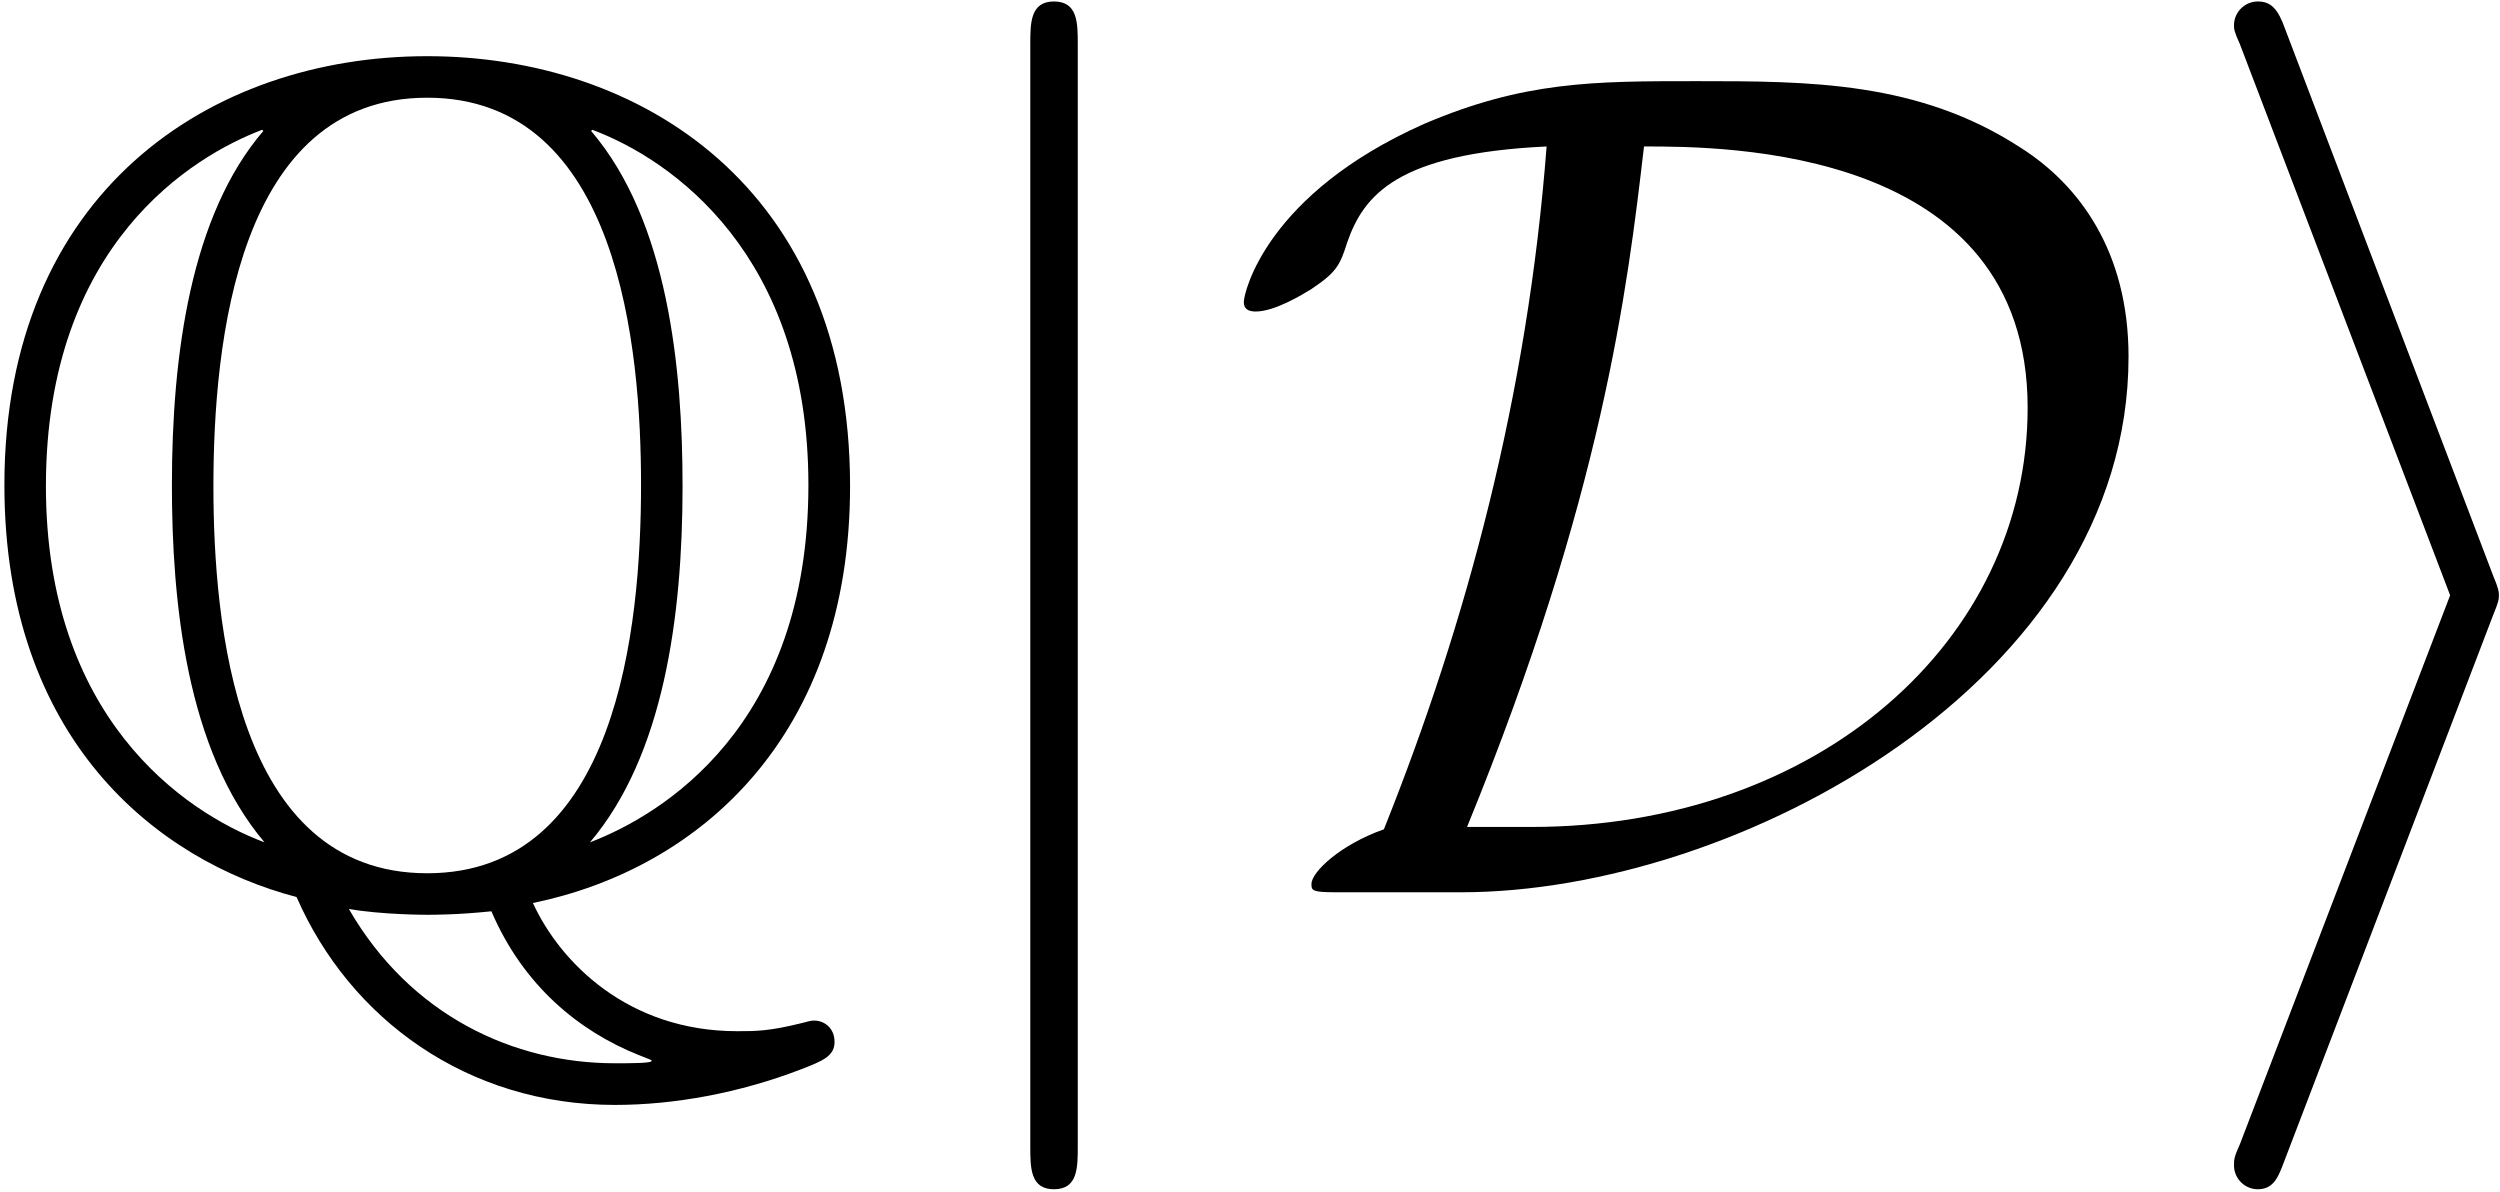 <?xml version="1.0" encoding="UTF-8"?>
<svg xmlns="http://www.w3.org/2000/svg" xmlns:xlink="http://www.w3.org/1999/xlink" width="302" height="144" viewBox="0 0 302 144"><!--latexit:AAAFBHjabVNdbBRVFD53boG20O605aeUv8FutVjBFqrU4k+3lEKFLpTZbbfbLeud
2bvbYWdn1pm7hWXd5D4YMEYffEJ5UNuGKMb4FyVqosYIaIxptK0/0ajhiRdjjDEx
hph4Z3eDaLg3kznn3HvO+c53ztWypuGyzs4lJOGqZctX1Eb809RxDdsa9xNHnzKE
FvIzOxvx29pxqjO3EdDpF+OyL6gepHmaCFQufVVdE3Jsm3H0urx15aq22+9o33Zn
x13bd9x9z577+wYePjhyNDpxjNDk8UyW5cJ+K2eai3X1PrnFPxZUd6Rp3o2KfyXJ
qF83ieteaGhsWr1m7brm9VzimFfxZXw5X8GreQ2vvbBh46bNW5Stt7XylXwVr+c+
3sBb+Aa+iW/mSkQjLjUNi4Z127SdUMZO0DAzmEkjWYeSjGbSyQxJWUbS0AkT5YYS
hFFRlkb0dMqxc1Zir+cYde2co9MQPclaobIWO7t8O3d1h4Pq0f39saBauqhmiU4H
OxWxQUa8buHe3T33RctlWCRDI2WRumMVh9me3khQPVyqV5YWfA88+NC4IMBljmGl
uHxEBAj0l3gezjEi8Kqlk7nAXs+vrCzu8w3uPzB0QxdgAkxIWo5Rlzfy9bwpLi/E
Eraey1CLlRBMdHVm2WSBOMzQTVqsjeVcKrCnSYpOCNHD6k4WSqwVlTZhSShJ2xGf
xZSS9WaPAsm4bj6jiZsZwqbc/595xludTeRYsmeyYFhZgdTSy4mSOVNhtsLyWaok
DEfwYuaFQHTHEFgVfYo4RGdiOmu9wTkUPDIzzFfPHOZrePNoUB0UAJfUUNg3OhYZ
F7pqnKKCmOSgSVKu0IOisNa+9nILZZmv5etGh22L6LZgOjZZiTAb6xVq/BHB5ICh
e4NBnPxs3DNqelxuvIngRJnz2UTvLe2tfVo510LKN2V4M84MgSBwRTvffObSe3yj
CJk2RdoBMXiz6V5vqqxd3YNditjA67zePnpgiG8pd7HDH/NY1LTCSPGxkph0SLpQ
knRiFgaKMYdYKdFRf62IPH0iLjfdGJ1/S5mbjvdCNTRAC/hhG+yE3TAEh2AEVDgB
RXgcnoKz8Dy8DK/Aq/AavAFvwdtwEd6F9+ESXIHP4HP4AubhS1iAJfgGvoOrcA1+
gd/hOqpB9UhBHagb7UEBFERhNIbG0TFkIAedQkV0Gj2BnkZn0XPoHHoBvYneQR+i
y2ge/YB+RD+jq9JF6QPpI+lj6RPpsvSpNC99K/0kXZN+lf6U/pKuS3/jKlyDZdyE
m3EbbsfbcT/eh6NYx1M4i/O4gDk+g5/Ez+Bn8Tk8g+fwefwS/hp/j38rt0FCled7
Ev6z8B//AD4BobE=-->
<defs>
<g>
<g id="glyph-0-0">
<path d="M 68.578 1.297 C 88.812 -2.875 106.891 -18.938 106.891 -49.062 C 106.891 -85.219 81.484 -101 55.812 -101 C 29.547 -101 4.734 -84.5 4.734 -49.203 C 4.734 -18.5 23.094 -3.875 40.031 0.578 C 46.484 15.344 60.688 25.688 78.484 25.688 C 85.656 25.688 93.547 24.25 101 21.375 C 103.578 20.375 105.016 19.797 105.016 18.078 C 105.016 16.359 103.734 15.5 102.578 15.5 C 102.297 15.5 102.156 15.5 101.141 15.781 C 97.125 16.781 95.547 16.781 93.25 16.781 C 80.062 16.781 71.875 8.469 68.578 1.297 Z M 36.016 -91.969 C 27.266 -81.781 24.969 -64.984 24.969 -49.203 C 24.969 -35.156 26.688 -17.219 36.156 -6.031 C 26.25 -9.75 9.75 -21.234 9.75 -49.062 C 9.75 -78.328 27.547 -88.953 35.875 -92.109 Z M 75.75 -92.109 C 85.359 -88.516 101.859 -77.047 101.859 -49.203 C 101.859 -19.938 84.078 -9.328 75.469 -6.031 C 84.359 -16.5 86.656 -33.281 86.656 -49.062 C 86.656 -63.125 84.938 -81.062 75.609 -91.969 Z M 55.812 -2.297 C 32.562 -2.297 29.984 -32.703 29.984 -49.062 C 29.984 -66.281 32.859 -95.984 55.812 -95.984 C 79.047 -95.984 81.641 -65.562 81.641 -49.203 C 81.641 -32 78.766 -2.297 55.812 -2.297 Z M 46.344 2.016 C 50.359 2.719 55.672 2.719 55.812 2.719 C 56.531 2.719 59.547 2.719 63.562 2.297 C 67.438 11.328 74.172 16.781 81.344 19.656 C 82.781 20.234 82.922 20.234 82.922 20.375 C 82.922 20.656 80.344 20.656 78.484 20.656 C 66.281 20.656 53.797 14.922 46.344 2.016 Z M 46.344 2.016 "/>
</g>
<g id="glyph-1-0">
<path d="M 22.812 -102.438 C 22.812 -105.016 22.812 -107.609 19.938 -107.609 C 17.078 -107.609 17.078 -105.016 17.078 -102.438 L 17.078 30.703 C 17.078 33.281 17.078 35.875 19.938 35.875 C 22.812 35.875 22.812 33.281 22.812 30.703 Z M 22.812 -102.438 "/>
</g>
<g id="glyph-1-1">
<path d="M 29.266 0 C 62.703 0 109.891 -25.531 109.891 -64.703 C 109.891 -77.469 103.875 -85.5 96.844 -89.953 C 84.5 -97.984 71.297 -97.984 57.672 -97.984 C 45.344 -97.984 36.875 -97.984 24.812 -92.828 C 5.734 -84.359 3.016 -72.453 3.016 -71.297 C 3.016 -70.438 3.594 -70.156 4.453 -70.156 C 6.75 -70.156 10.047 -72.172 11.188 -72.875 C 14.203 -74.891 14.641 -75.75 15.5 -78.484 C 17.5 -84.219 21.516 -89.234 39.594 -90.094 C 37.297 -60.109 29.984 -32.703 19.938 -7.609 C 14.641 -5.734 11.188 -2.438 11.188 -1 C 11.188 -0.141 11.328 0 14.484 0 Z M 29.984 -7.891 C 46.344 -47.922 49.359 -72.875 51.359 -90.094 C 60.969 -90.094 97.703 -90.094 97.703 -58.531 C 97.703 -30.422 72.453 -7.891 37.734 -7.891 Z M 29.984 -7.891 "/>
</g>
<g id="glyph-2-0">
<path d="M 39.172 -33.422 C 39.891 -35.156 39.891 -35.438 39.891 -35.875 C 39.891 -36.297 39.891 -36.578 39.172 -38.312 L 14.062 -104.297 C 13.203 -106.734 12.344 -107.609 10.766 -107.609 C 9.188 -107.609 7.891 -106.312 7.891 -104.734 C 7.891 -104.297 7.891 -104.016 8.609 -102.438 L 34 -35.875 L 8.609 30.422 C 7.891 32 7.891 32.281 7.891 33 C 7.891 34.578 9.188 35.875 10.766 35.875 C 12.625 35.875 13.203 34.438 13.766 33 Z M 39.172 -33.422 "/>
</g>
</g>
</defs>
<g fill="rgb(0%, 0%, 0%)" fill-opacity="1">
<use xlink:href="#glyph-0-0" x="-4.203" y="107.787"/>
</g>
<g fill="rgb(0%, 0%, 0%)" fill-opacity="1">
<use xlink:href="#glyph-1-0" x="107.382" y="107.787"/>
<use xlink:href="#glyph-1-1" x="147.236" y="107.787"/>
</g>
<g fill="rgb(0%, 0%, 0%)" fill-opacity="1">
<use xlink:href="#glyph-2-0" x="261.976" y="107.787"/>
</g>
</svg>
